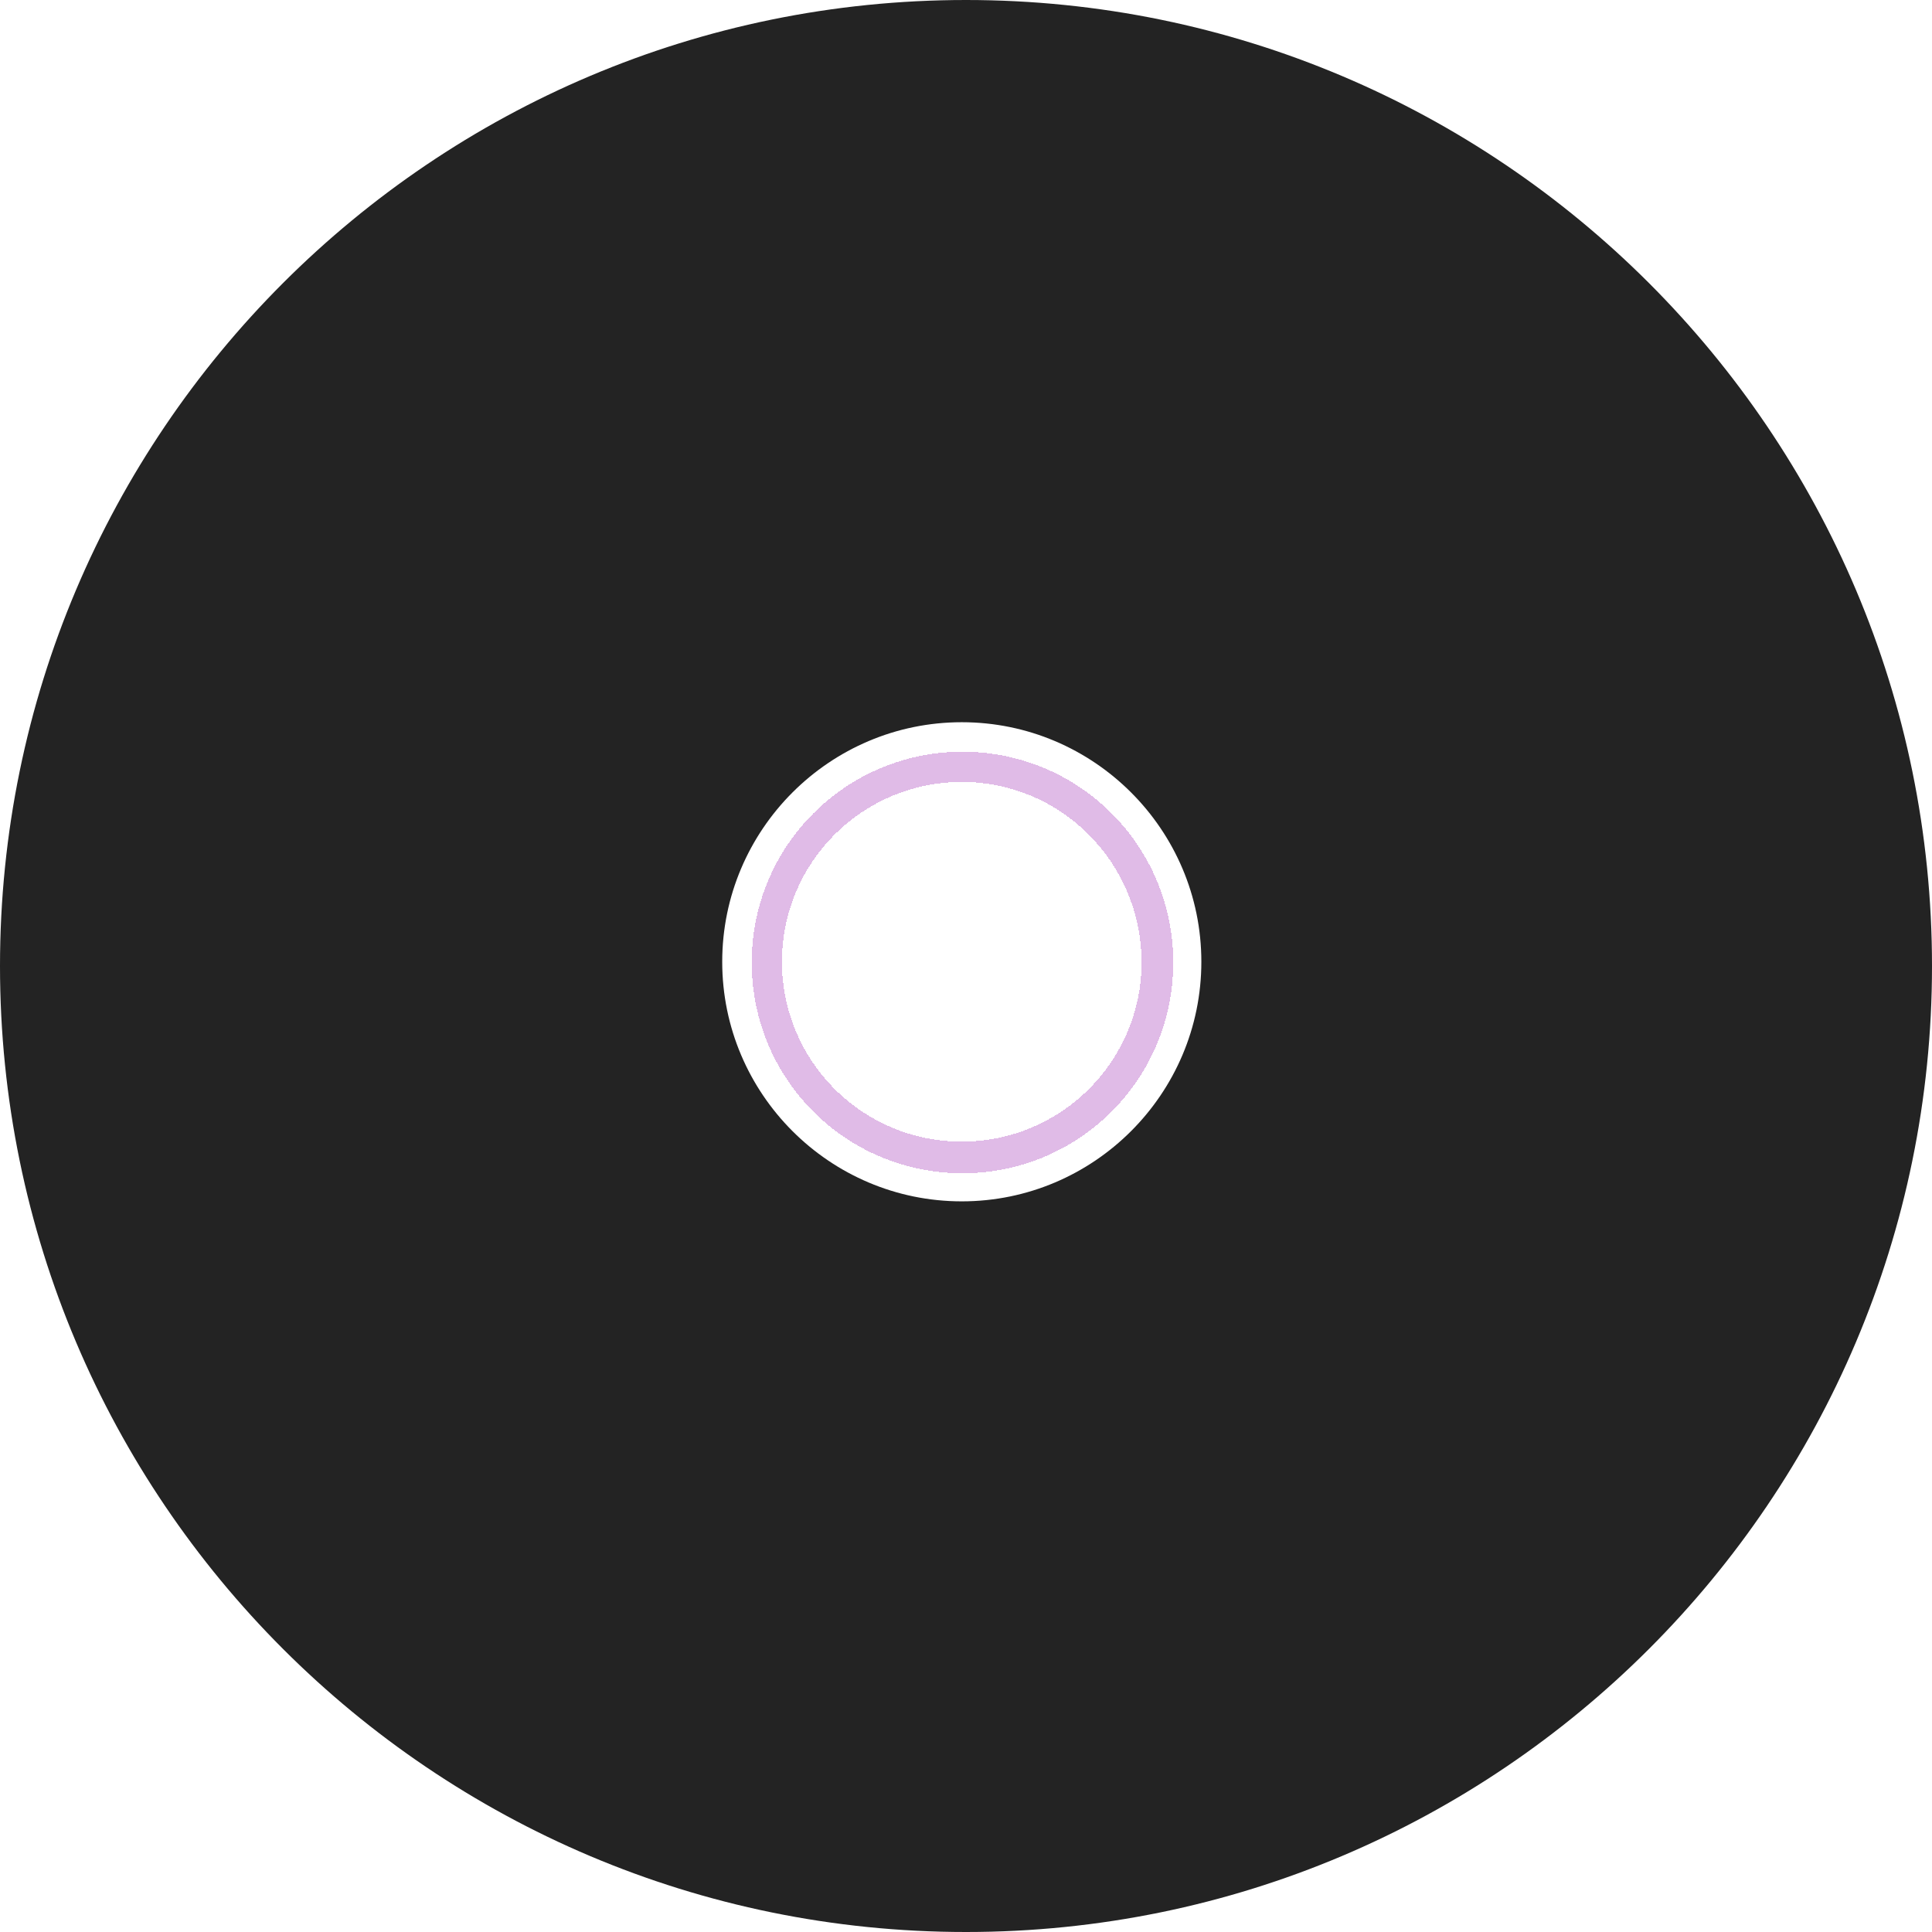<?xml version="1.0" encoding="utf-8"?>
<!-- Generator: Adobe Illustrator 27.0.0, SVG Export Plug-In . SVG Version: 6.00 Build 0)  -->
<svg version="1.1" id="Layer_1" xmlns="http://www.w3.org/2000/svg" xmlns:xlink="http://www.w3.org/1999/xlink" x="0px" y="0px"
	 viewBox="0 0 275 275" style="enable-background:new 0 0 275 275;" xml:space="preserve">
<style type="text/css">
	.st0{clip-path:url(#SVGID_00000154391032771956870960000000840624851590404244_);}
	.st1{clip-path:url(#SVGID_00000115485207282651680500000015383264755082875573_);}
	.st2{fill-rule:evenodd;clip-rule:evenodd;fill:#232323;}
	.st3{clip-path:url(#SVGID_00000143609841302555544740000004713846296635626899_);}
	.st4{clip-path:url(#SVGID_00000140716856335442906330000002419124212955635079_);}
	.st5{fill-rule:evenodd;clip-rule:evenodd;fill:#A033B6;fill-opacity:0.33;}
</style>
<g>
	<g>
		<defs>
			<path id="SVGID_1_" d="M137.5,0C213.4,0,275,61.6,275,137.5c0,75.9-61.6,137.5-137.5,137.5S0,213.4,0,137.5
				C0,61.6,61.6,0,137.5,0z M136.9,102.8c-18.8,0-34.1,15.3-34.1,34.1c0,18.8,15.3,34.1,34.1,34.1c18.8,0,34.1-15.3,34.1-34.1
				S155.7,102.8,136.9,102.8z"/>
		</defs>
		<clipPath id="SVGID_00000000181315894206351230000010997177375578857372_">
			<use xlink:href="#SVGID_1_"  style="overflow:visible;"/>
		</clipPath>
		<g style="clip-path:url(#SVGID_00000000181315894206351230000010997177375578857372_);">
			<g>
				<defs>
					<polygon id="SVGID_00000176020167530480287640000002860167406595688065_" points="-38.7,-35.6 -37.7,-35.6 -38.7,-34.6 					
						"/>
				</defs>
				<defs>
					<polygon id="SVGID_00000154419469995752371850000016863641838294426259_" points="-40.7,-37.6 -41.7,-37.6 -40.7,-38.6 					
						"/>
				</defs>
				<clipPath id="SVGID_00000121245623344465542310000007719365421014199733_">
					<use xlink:href="#SVGID_00000176020167530480287640000002860167406595688065_"  style="overflow:visible;"/>
				</clipPath>
				
					<clipPath id="SVGID_00000080165097715985741510000011943718118546300296_" style="clip-path:url(#SVGID_00000121245623344465542310000007719365421014199733_);">
					<use xlink:href="#SVGID_00000154419469995752371850000016863641838294426259_"  style="overflow:visible;"/>
				</clipPath>
			</g>
		</g>
	</g>
</g>
<g>
	<path class="st2" d="M137.5,0C213.4,0,275,61.6,275,137.5c0,75.9-61.6,137.5-137.5,137.5S0,213.4,0,137.5C0,61.6,61.6,0,137.5,0z
		 M136.9,102.8c-18.8,0-34.1,15.3-34.1,34.1c0,18.8,15.3,34.1,34.1,34.1c18.8,0,34.1-15.3,34.1-34.1S155.7,102.8,136.9,102.8z"/>
</g>
<g>
	<g>
		<defs>
			<path id="SVGID_00000005234289868614573470000016971561303407628476_" d="M137,107c16.6,0,30,13.4,30,30s-13.4,30-30,30
				s-30-13.4-30-30S120.4,107,137,107z M136.9,111.3c-14.1,0-25.6,11.4-25.6,25.6c0,14.1,11.4,25.6,25.6,25.6
				c14.1,0,25.6-11.4,25.6-25.6C162.4,122.7,151,111.3,136.9,111.3z"/>
		</defs>
		<clipPath id="SVGID_00000155849791230961944890000011283618864515745195_">
			<use xlink:href="#SVGID_00000005234289868614573470000016971561303407628476_"  style="overflow:visible;"/>
		</clipPath>
		<g style="clip-path:url(#SVGID_00000155849791230961944890000011283618864515745195_);">
			<g>
				<defs>
					<polygon id="SVGID_00000013171236965476956260000008670707071614028424_" points="50.4,55 51.4,55 50.4,56 					"/>
				</defs>
				<defs>
					<polygon id="SVGID_00000147902082485042888530000013481667244923858580_" points="48.4,53 47.4,53 48.4,52 					"/>
				</defs>
				<clipPath id="SVGID_00000083807037490633578480000002577307614925391521_">
					<use xlink:href="#SVGID_00000013171236965476956260000008670707071614028424_"  style="overflow:visible;"/>
				</clipPath>
				
					<clipPath id="SVGID_00000134948990157928662040000001297940048221824408_" style="clip-path:url(#SVGID_00000083807037490633578480000002577307614925391521_);">
					<use xlink:href="#SVGID_00000147902082485042888530000013481667244923858580_"  style="overflow:visible;"/>
				</clipPath>
			</g>
		</g>
	</g>
</g>
<g>
	<path shape-rendering="crispEdges" class="st5" d="M137,107c16.6,0,30,13.4,30,30s-13.4,30-30,30s-30-13.4-30-30S120.4,107,137,107
		z M136.9,111.3c-14.1,0-25.6,11.4-25.6,25.6c0,14.1,11.4,25.6,25.6,25.6c14.1,0,25.6-11.4,25.6-25.6
		C162.4,122.7,151,111.3,136.9,111.3z"/>
</g>
</svg>
